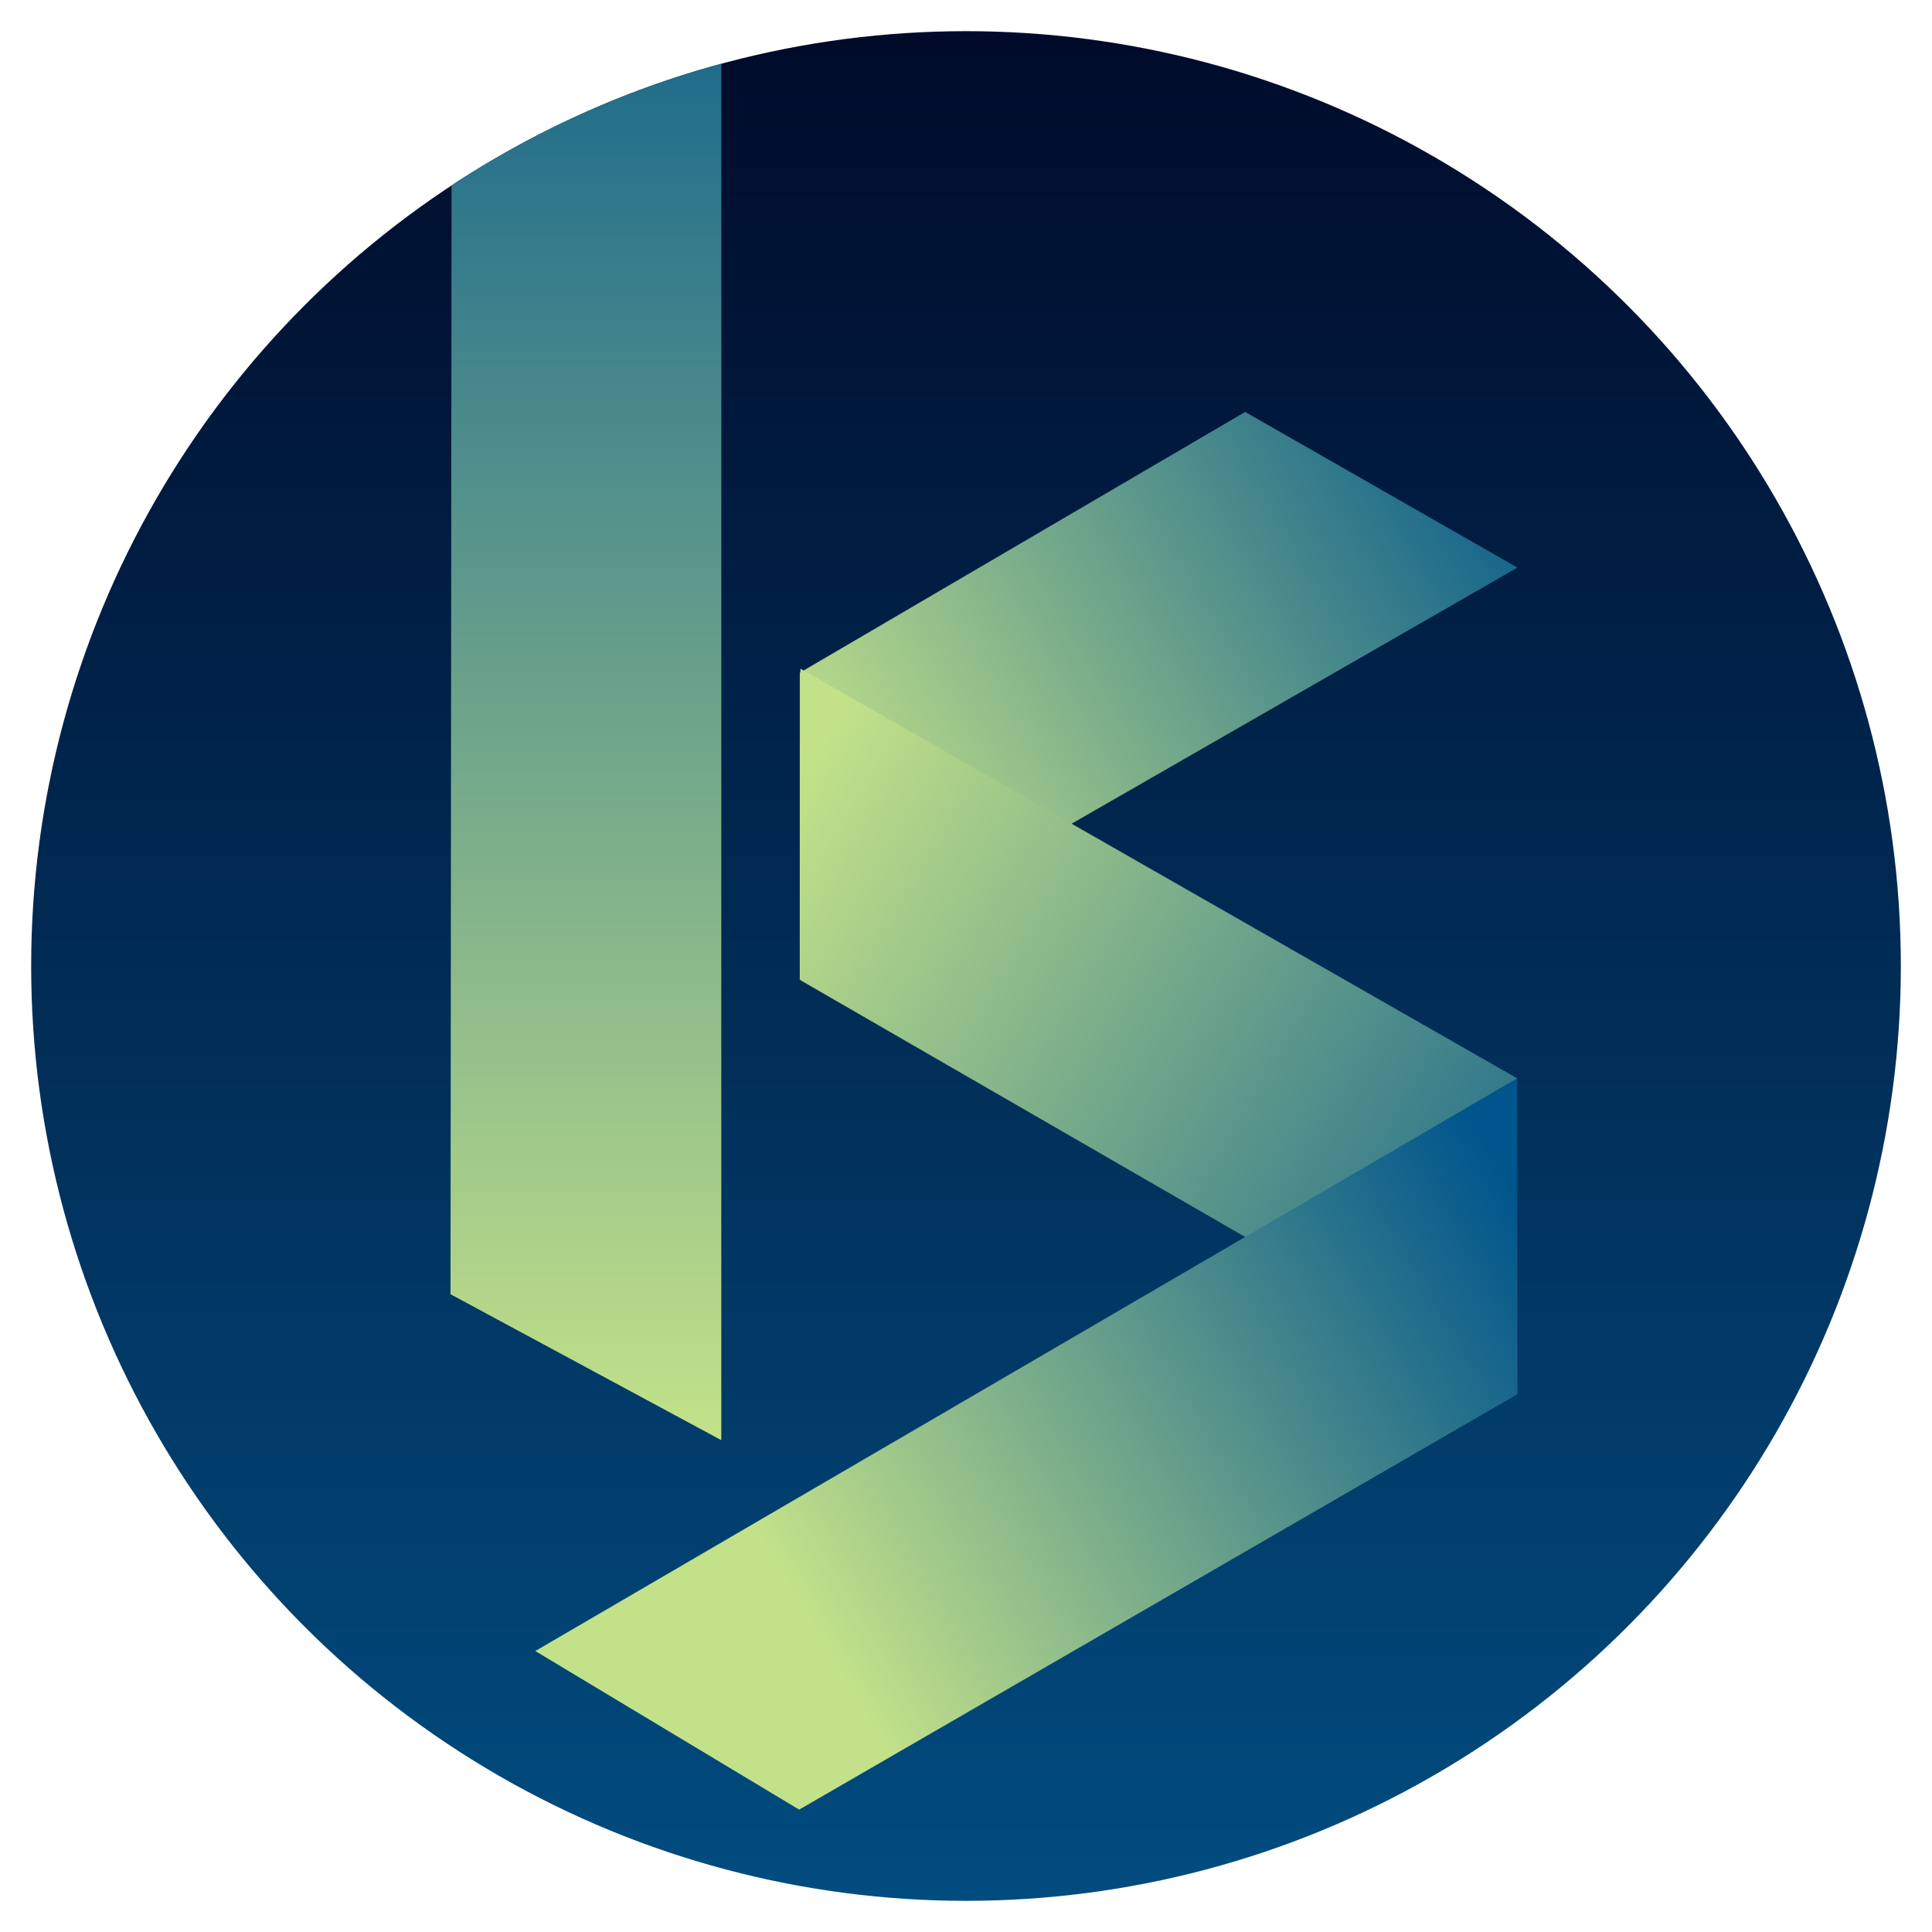 <?xml version="1.0" encoding="UTF-8" standalone="no"?><!DOCTYPE svg PUBLIC "-//W3C//DTD SVG 1.1//EN" "http://www.w3.org/Graphics/SVG/1.1/DTD/svg11.dtd"><svg width="100%" height="100%" viewBox="0 0 1200 1200" version="1.1" xmlns="http://www.w3.org/2000/svg" xmlns:xlink="http://www.w3.org/1999/xlink" xml:space="preserve" xmlns:serif="http://www.serif.com/" style="fill-rule:evenodd;clip-rule:evenodd;stroke-linejoin:round;stroke-miterlimit:1.414;"><circle cx="600" cy="600" r="580.643" style="fill:url(#_Linear1);"/><clipPath id="_clip2"><circle cx="600" cy="600" r="580.643"/></clipPath><g clip-path="url(#_clip2)"><path d="M448.012,-132.209l-167.396,98.849l-0.805,837.224l168.201,90.654l0,-1026.73Z" style="fill:url(#_Linear3);"/><path d="M773.382,255.861l-276.621,161.988l0,190.749l445.76,-256.052l-169.139,-96.685Z" style="fill:url(#_Linear4);"/><path d="M497.148,415.345l445.169,254.425l-3.244,194.198l-441.925,-255.146l0,-193.477Z" style="fill:url(#_Linear5);"/><path d="M942.317,669.77l-609.839,355.715l163.895,98.505l446.148,-258.032l-0.204,-196.188Z" style="fill:url(#_Linear6);"/></g><defs><linearGradient id="_Linear1" x1="0" y1="0" x2="1" y2="0" gradientUnits="userSpaceOnUse" gradientTransform="matrix(1.997,1215.57,-1215.57,1.997,557.604,3.32)"><stop offset="0" style="stop-color:#000a29;stop-opacity:1"/><stop offset="1" style="stop-color:#014e82;stop-opacity:1"/></linearGradient><linearGradient id="_Linear3" x1="0" y1="0" x2="1" y2="0" gradientUnits="userSpaceOnUse" gradientTransform="matrix(-0.742,-1026.3,1026.3,-0.742,448.754,894.09)"><stop offset="0" style="stop-color:#c2e189;stop-opacity:1"/><stop offset="1" style="stop-color:#00558c;stop-opacity:1"/></linearGradient><linearGradient id="_Linear4" x1="0" y1="0" x2="1" y2="0" gradientUnits="userSpaceOnUse" gradientTransform="matrix(442.368,-261.191,261.191,442.368,496.761,484.573)"><stop offset="0" style="stop-color:#c2e189;stop-opacity:1"/><stop offset="1" style="stop-color:#00558c;stop-opacity:1"/></linearGradient><linearGradient id="_Linear5" x1="0" y1="0" x2="1" y2="0" gradientUnits="userSpaceOnUse" gradientTransform="matrix(554.051,323.967,-323.967,554.051,500.717,480.503)"><stop offset="0" style="stop-color:#c2e189;stop-opacity:1"/><stop offset="1" style="stop-color:#00558c;stop-opacity:1"/></linearGradient><linearGradient id="_Linear6" x1="0" y1="0" x2="1" y2="0" gradientUnits="userSpaceOnUse" gradientTransform="matrix(445.212,-259.549,259.549,445.212,497.309,999.574)"><stop offset="0" style="stop-color:#c2e189;stop-opacity:1"/><stop offset="1" style="stop-color:#00558c;stop-opacity:1"/></linearGradient></defs></svg>